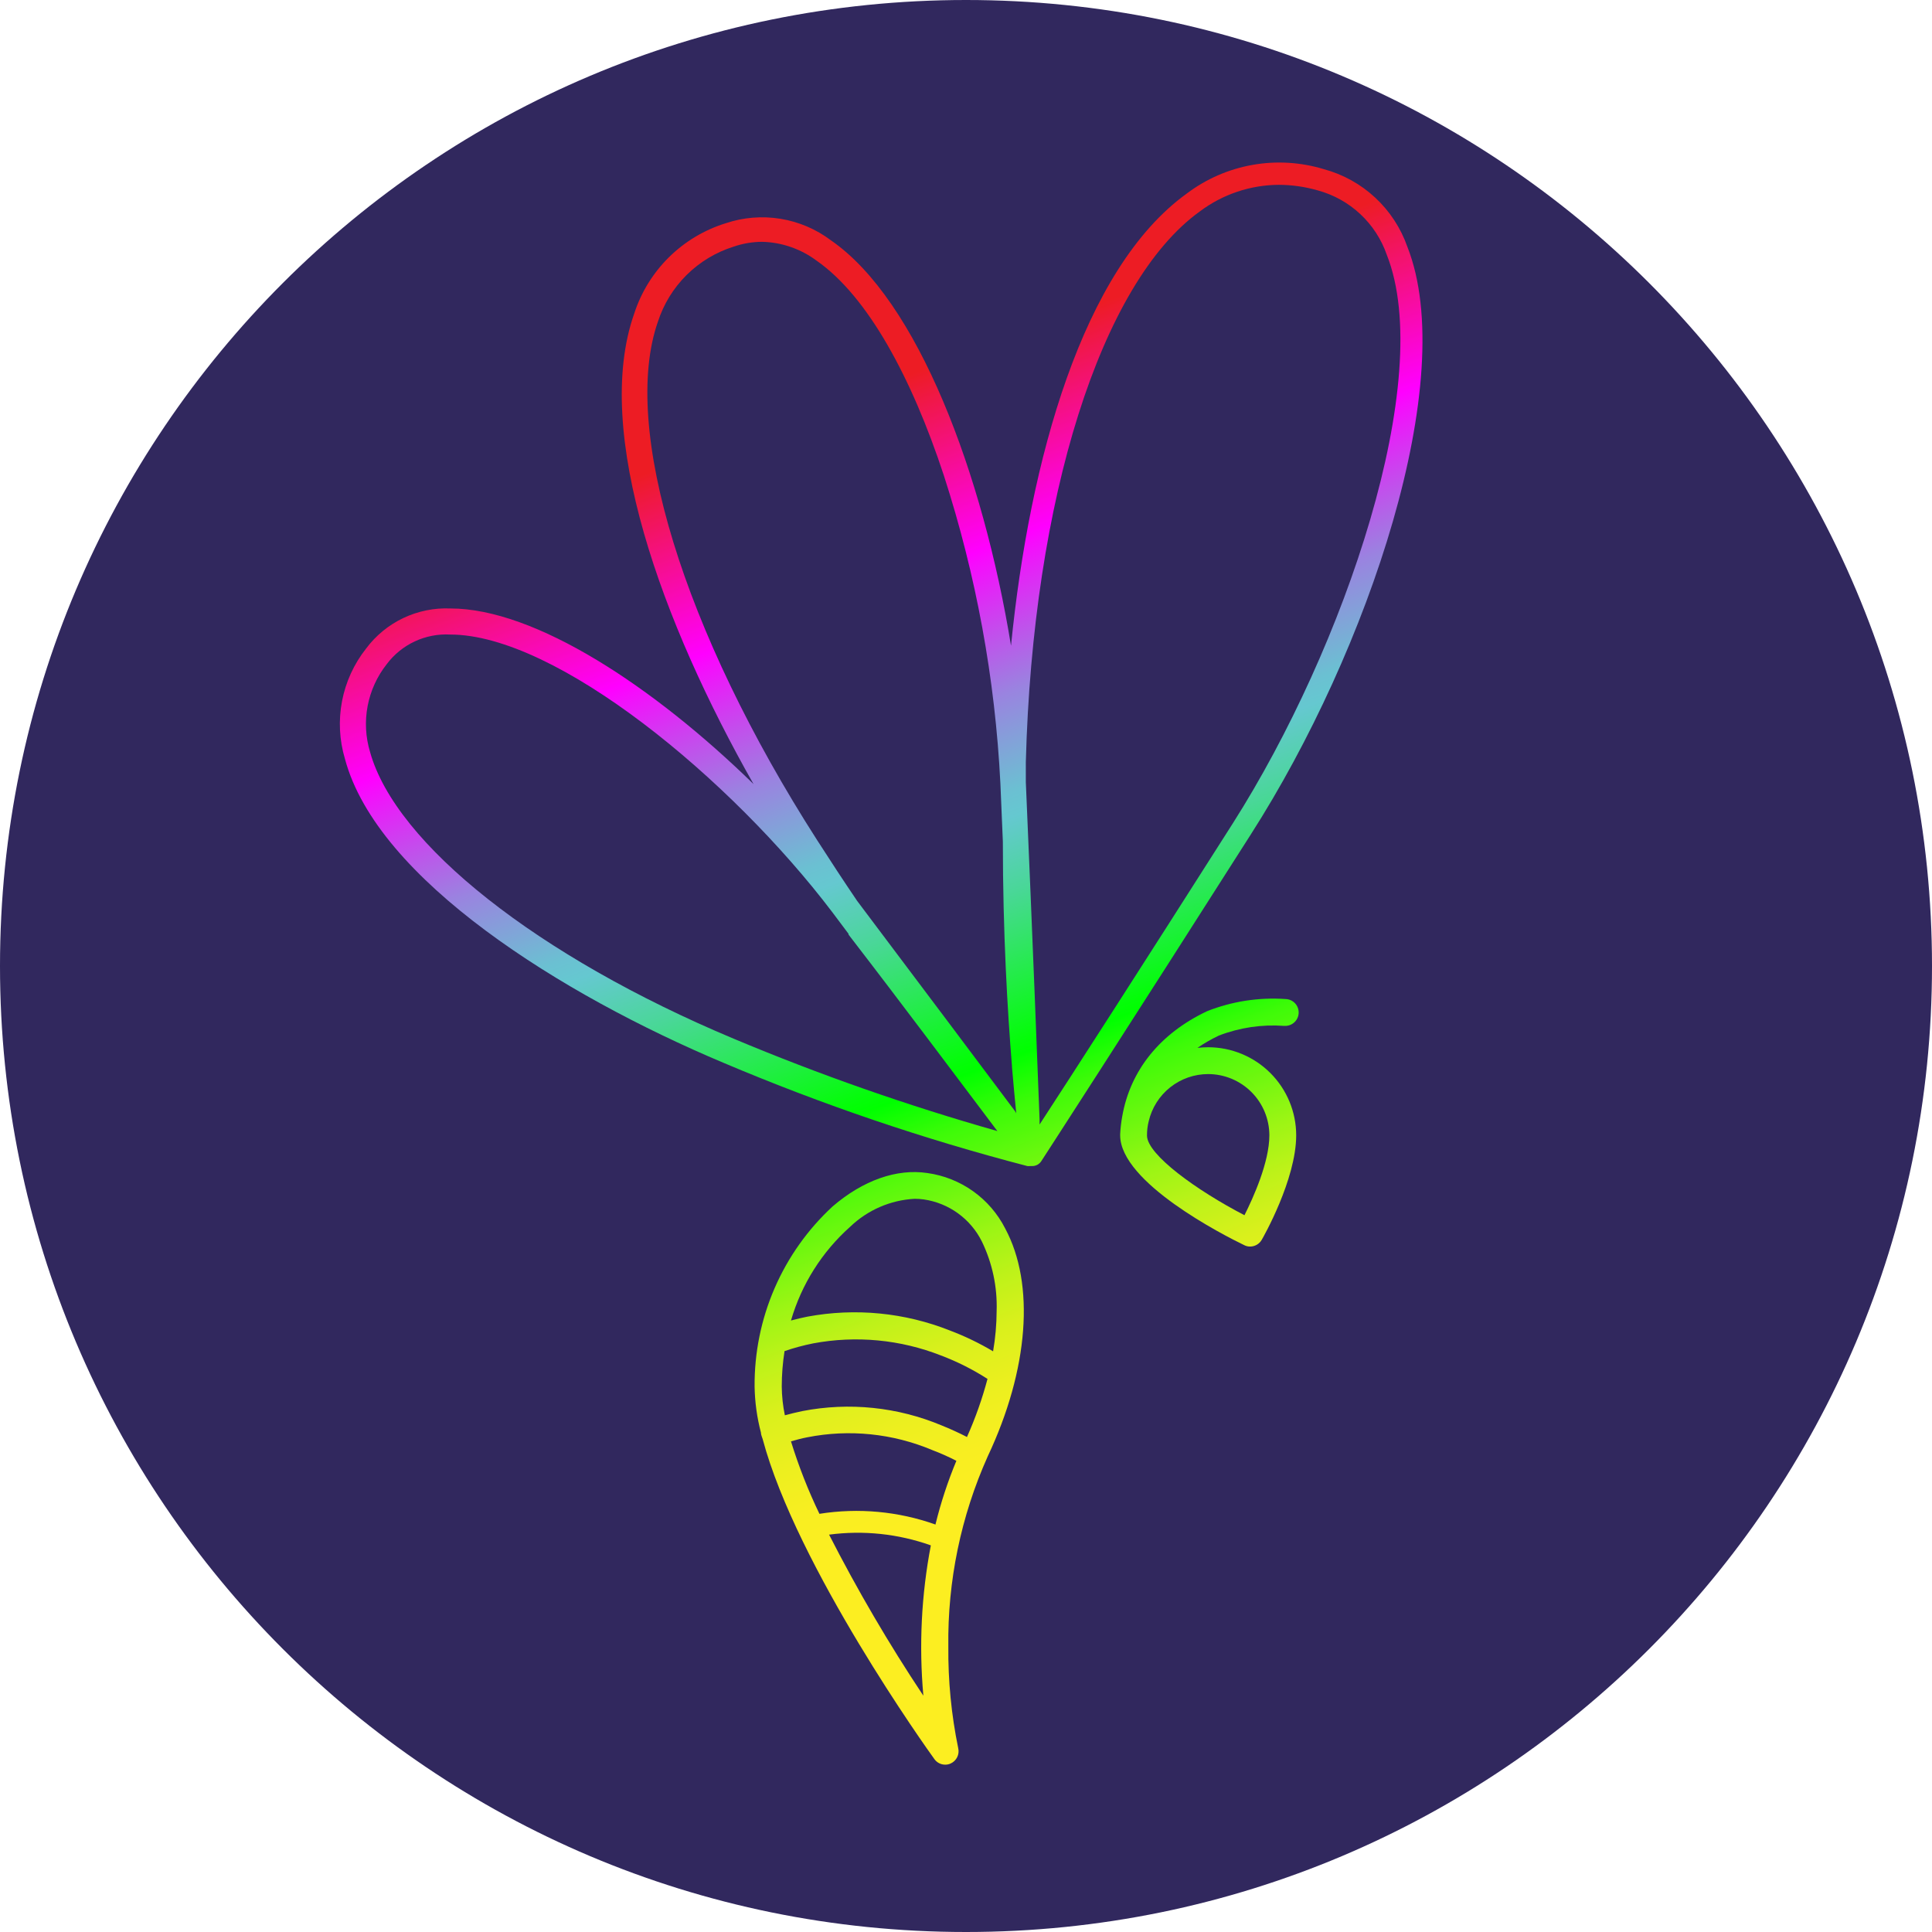 <svg width="523" height="523" viewBox="0 0 523 523" fill="none" xmlns="http://www.w3.org/2000/svg">
<path d="M261.5 523C405.922 523 523 405.922 523 261.5C523 117.078 405.922 0 261.5 0C117.078 0 0 117.078 0 261.5C0 405.922 117.078 523 261.5 523Z" fill="#31285E"/>
<path d="M347.602 277.71H347.835C348.798 277.733 349.731 277.373 350.428 276.708C351.126 276.043 351.531 275.128 351.554 274.165C351.577 273.202 351.216 272.269 350.552 271.571C349.887 270.874 348.972 270.469 348.009 270.446C340.773 269.941 333.515 271.063 326.769 273.729C313.985 279.773 305.966 289.768 303.786 302.233C303.499 303.817 303.314 305.419 303.234 307.027V307.318C303.234 320.102 331.215 334.368 336.823 337.07C337.307 337.321 337.846 337.451 338.392 337.448C339.034 337.45 339.666 337.282 340.222 336.961C340.779 336.639 341.24 336.176 341.559 335.618C341.936 334.978 350.885 319.288 350.885 307.318C350.878 301.001 348.365 294.945 343.899 290.479C339.432 286.012 333.376 283.5 327.06 283.492C326.089 283.495 325.119 283.553 324.154 283.666C325.999 282.399 327.942 281.282 329.965 280.325C335.58 278.165 341.602 277.272 347.602 277.71ZM327.06 290.756C331.45 290.764 335.658 292.511 338.762 295.615C341.867 298.719 343.614 302.927 343.622 307.318C343.622 314.581 339.292 324.17 336.881 328.964C323.806 322.165 310.731 312.664 310.498 307.521V307.318C310.49 306.034 310.646 304.755 310.963 303.511C311.815 299.882 313.869 296.646 316.791 294.331C319.713 292.015 323.332 290.755 327.06 290.756Z" fill="url(#paint0_linear_110_86)"/>
<path d="M272.116 332.567C270.075 328.551 267.094 325.088 263.426 322.472C259.759 319.857 255.513 318.167 251.051 317.546C242.741 316.296 233.618 319.521 225.395 326.582C218.669 332.793 213.316 340.341 209.678 348.742C206.041 357.143 204.199 366.212 204.272 375.366C204.345 379.565 204.921 383.74 205.986 387.802C205.986 388.383 206.276 388.964 206.451 389.545C215.661 424.092 251.196 473.806 252.94 476.189C253.268 476.654 253.704 477.034 254.209 477.297C254.715 477.56 255.276 477.698 255.845 477.7C256.367 477.712 256.884 477.602 257.356 477.38C258.125 477.032 258.749 476.427 259.12 475.668C259.491 474.91 259.587 474.046 259.39 473.225C257.531 464.193 256.635 454.989 256.717 445.768C256.484 428.025 260.123 410.445 267.38 394.252C278.509 370.659 280.194 347.618 272.116 332.567ZM230.16 332.073C234.878 327.548 241.065 324.867 247.593 324.519C248.429 324.519 249.264 324.577 250.092 324.693C253.441 325.183 256.62 326.478 259.358 328.467C262.096 330.456 264.31 333.079 265.811 336.112C268.641 341.964 270.007 348.415 269.792 354.911C269.776 358.563 269.456 362.208 268.833 365.807C265.13 363.603 261.241 361.727 257.211 360.199C244.945 355.316 231.546 354.007 218.567 356.422C217.085 356.713 215.661 357.061 214.121 357.468C216.97 347.662 222.529 338.859 230.16 332.073ZM249.947 459.017C240.617 444.989 232.099 430.438 224.436 415.434C233.718 414.206 243.159 415.202 251.981 418.339C249.426 431.7 248.742 445.351 249.947 458.901V459.017ZM253.259 412.703C243.188 409.121 232.379 408.122 221.821 409.797C218.769 403.461 216.195 396.905 214.121 390.185C215.574 389.749 217.027 389.371 218.538 389.08C229.904 386.836 241.682 388.04 252.359 392.538C254.591 393.382 256.774 394.352 258.896 395.444C256.58 401.005 254.695 406.736 253.259 412.586V412.703ZM261.802 389.022C259.564 387.86 257.24 386.814 254.944 385.884C243.017 380.876 229.871 379.521 217.172 381.991C215.603 382.32 214.034 382.698 212.465 383.124C211.933 380.562 211.651 377.954 211.623 375.337C211.626 372.126 211.879 368.921 212.378 365.749C214.914 364.879 217.506 364.18 220.136 363.657C231.751 361.482 243.743 362.62 254.741 366.94C259.145 368.605 263.362 370.728 267.322 373.274C265.903 378.624 264.057 383.852 261.802 388.906V389.022Z" fill="url(#paint1_linear_110_86)"/>
<path d="M380.988 66.825C379.211 61.742 376.221 57.169 372.276 53.503C368.332 49.837 363.553 47.189 358.353 45.789C352.091 43.889 345.468 43.496 339.025 44.642C332.582 45.788 326.501 48.441 321.278 52.384C293.036 72.723 278.683 124.617 273.685 174.795C266.102 128.307 248.465 81.295 224.93 65.053C220.915 62.03 216.224 60.03 211.264 59.225C206.303 58.421 201.221 58.835 196.456 60.433C190.676 62.221 185.411 65.372 181.103 69.619C176.795 73.866 173.571 79.086 171.7 84.84C160.311 117.062 179.313 168.781 203.981 212.248C176.959 185.866 144.853 164.713 121.928 164.713C117.524 164.527 113.141 165.419 109.161 167.313C105.181 169.207 101.724 172.045 99.091 175.58C95.816 179.726 93.587 184.599 92.591 189.787C91.595 194.975 91.861 200.327 93.367 205.391C102.083 238.108 152.117 269.313 195.846 287.705C222.546 299.016 250.038 308.358 278.102 315.657C278.343 315.687 278.587 315.687 278.828 315.657H279.409C279.908 315.663 280.4 315.54 280.837 315.301C281.275 315.062 281.644 314.714 281.908 314.291C282.141 313.943 305.501 277.885 338.625 225.846C370.557 175.929 395.109 102.709 380.988 66.825ZM198.577 281.168C145.55 258.94 107.081 228.49 100.166 203.531C98.957 199.508 98.735 195.253 99.519 191.126C100.303 186.999 102.069 183.122 104.669 179.822C106.651 177.167 109.259 175.043 112.26 173.639C115.26 172.235 118.562 171.594 121.87 171.774C150.577 171.774 197.909 210.795 225.337 246.969L229.695 252.781V252.984C245.85 273.962 258.809 291.395 266.886 302.059L269.995 306.185C245.706 299.293 221.857 290.939 198.577 281.168ZM274.412 300.315C266.015 289.071 250.877 268.935 232.02 243.861C228.475 238.631 224.872 233.158 221.211 227.444C184.863 170.786 168.098 115.696 178.093 87.106C179.635 82.322 182.303 77.977 185.872 74.438C189.442 70.899 193.809 68.268 198.606 66.767C201.074 65.915 203.665 65.474 206.277 65.459C211.618 65.584 216.788 67.372 221.066 70.573C234.925 80.22 246.809 102.273 255.497 128.684C264.242 155.687 269.39 183.725 270.809 212.074C271.041 217.478 271.274 222.737 271.477 227.822C271.477 252.577 272.727 273.613 273.947 288.635C273.961 288.702 273.961 288.771 273.947 288.839C274.354 293.691 274.76 297.875 275.109 301.391C274.935 300.984 274.673 300.664 274.412 300.315ZM333.714 222.911C309.075 261.643 289.84 291.512 281.414 304.412C281.414 304.006 281.414 303.57 281.414 303.134V303.018C280.891 289.1 279.584 255.425 277.695 211.725C277.709 211.609 277.709 211.492 277.695 211.376C277.695 209.691 277.695 208.006 277.695 206.321C279.555 135.018 298.034 76.501 324.794 57.237C330.956 52.607 338.443 50.081 346.15 50.031C349.728 50.044 353.287 50.552 356.726 51.542C361.023 52.709 364.971 54.906 368.227 57.944C371.483 60.982 373.948 64.769 375.409 68.975C388.687 102.534 364.077 175.173 333.714 222.911Z" fill="url(#paint2_linear_110_86)"/>
<defs>
<linearGradient id="paint0_linear_110_86" x1="366.285" y1="395.327" x2="253.927" y2="95.067" gradientUnits="userSpaceOnUse">
<stop offset="0.08" stop-color="#FCEE21"/>
<stop offset="0.12" stop-color="#F8EE21"/>
<stop offset="0.16" stop-color="#EDEF1F"/>
<stop offset="0.21" stop-color="#D9F01C"/>
<stop offset="0.25" stop-color="#BEF219"/>
<stop offset="0.29" stop-color="#9BF514"/>
<stop offset="0.33" stop-color="#70F70F"/>
<stop offset="0.38" stop-color="#3DFB08"/>
<stop offset="0.42" stop-color="#00FF00"/>
<stop offset="0.43" stop-color="#04FD08"/>
<stop offset="0.55" stop-color="#49D797"/>
<stop offset="0.61" stop-color="#65C8D0"/>
<stop offset="0.63" stop-color="#6BC0D2"/>
<stop offset="0.66" stop-color="#7DA9D7"/>
<stop offset="0.71" stop-color="#9A83E0"/>
<stop offset="0.76" stop-color="#C24FEC"/>
<stop offset="0.82" stop-color="#F50DFC"/>
<stop offset="0.83" stop-color="#FF00FF"/>
<stop offset="0.99" stop-color="#ED1C24"/>
</linearGradient>
<linearGradient id="paint1_linear_110_86" x1="266.044" y1="432.809" x2="153.715" y2="132.578" gradientUnits="userSpaceOnUse">
<stop offset="0.08" stop-color="#FCEE21"/>
<stop offset="0.12" stop-color="#F8EE21"/>
<stop offset="0.16" stop-color="#EDEF1F"/>
<stop offset="0.21" stop-color="#D9F01C"/>
<stop offset="0.25" stop-color="#BEF219"/>
<stop offset="0.29" stop-color="#9BF514"/>
<stop offset="0.33" stop-color="#70F70F"/>
<stop offset="0.38" stop-color="#3DFB08"/>
<stop offset="0.42" stop-color="#00FF00"/>
<stop offset="0.43" stop-color="#04FD08"/>
<stop offset="0.55" stop-color="#49D797"/>
<stop offset="0.61" stop-color="#65C8D0"/>
<stop offset="0.63" stop-color="#6BC0D2"/>
<stop offset="0.66" stop-color="#7DA9D7"/>
<stop offset="0.71" stop-color="#9A83E0"/>
<stop offset="0.76" stop-color="#C24FEC"/>
<stop offset="0.82" stop-color="#F50DFC"/>
<stop offset="0.83" stop-color="#FF00FF"/>
<stop offset="0.99" stop-color="#ED1C24"/>
</linearGradient>
<linearGradient id="paint2_linear_110_86" x1="338.014" y1="405.874" x2="225.686" y2="105.643" gradientUnits="userSpaceOnUse">
<stop offset="0.08" stop-color="#FCEE21"/>
<stop offset="0.12" stop-color="#F8EE21"/>
<stop offset="0.16" stop-color="#EDEF1F"/>
<stop offset="0.21" stop-color="#D9F01C"/>
<stop offset="0.25" stop-color="#BEF219"/>
<stop offset="0.29" stop-color="#9BF514"/>
<stop offset="0.33" stop-color="#70F70F"/>
<stop offset="0.38" stop-color="#3DFB08"/>
<stop offset="0.42" stop-color="#00FF00"/>
<stop offset="0.43" stop-color="#04FD08"/>
<stop offset="0.55" stop-color="#49D797"/>
<stop offset="0.61" stop-color="#65C8D0"/>
<stop offset="0.63" stop-color="#6BC0D2"/>
<stop offset="0.66" stop-color="#7DA9D7"/>
<stop offset="0.71" stop-color="#9A83E0"/>
<stop offset="0.76" stop-color="#C24FEC"/>
<stop offset="0.82" stop-color="#F50DFC"/>
<stop offset="0.83" stop-color="#FF00FF"/>
<stop offset="0.99" stop-color="#ED1C24"/>
</linearGradient>
</defs>
</svg>
